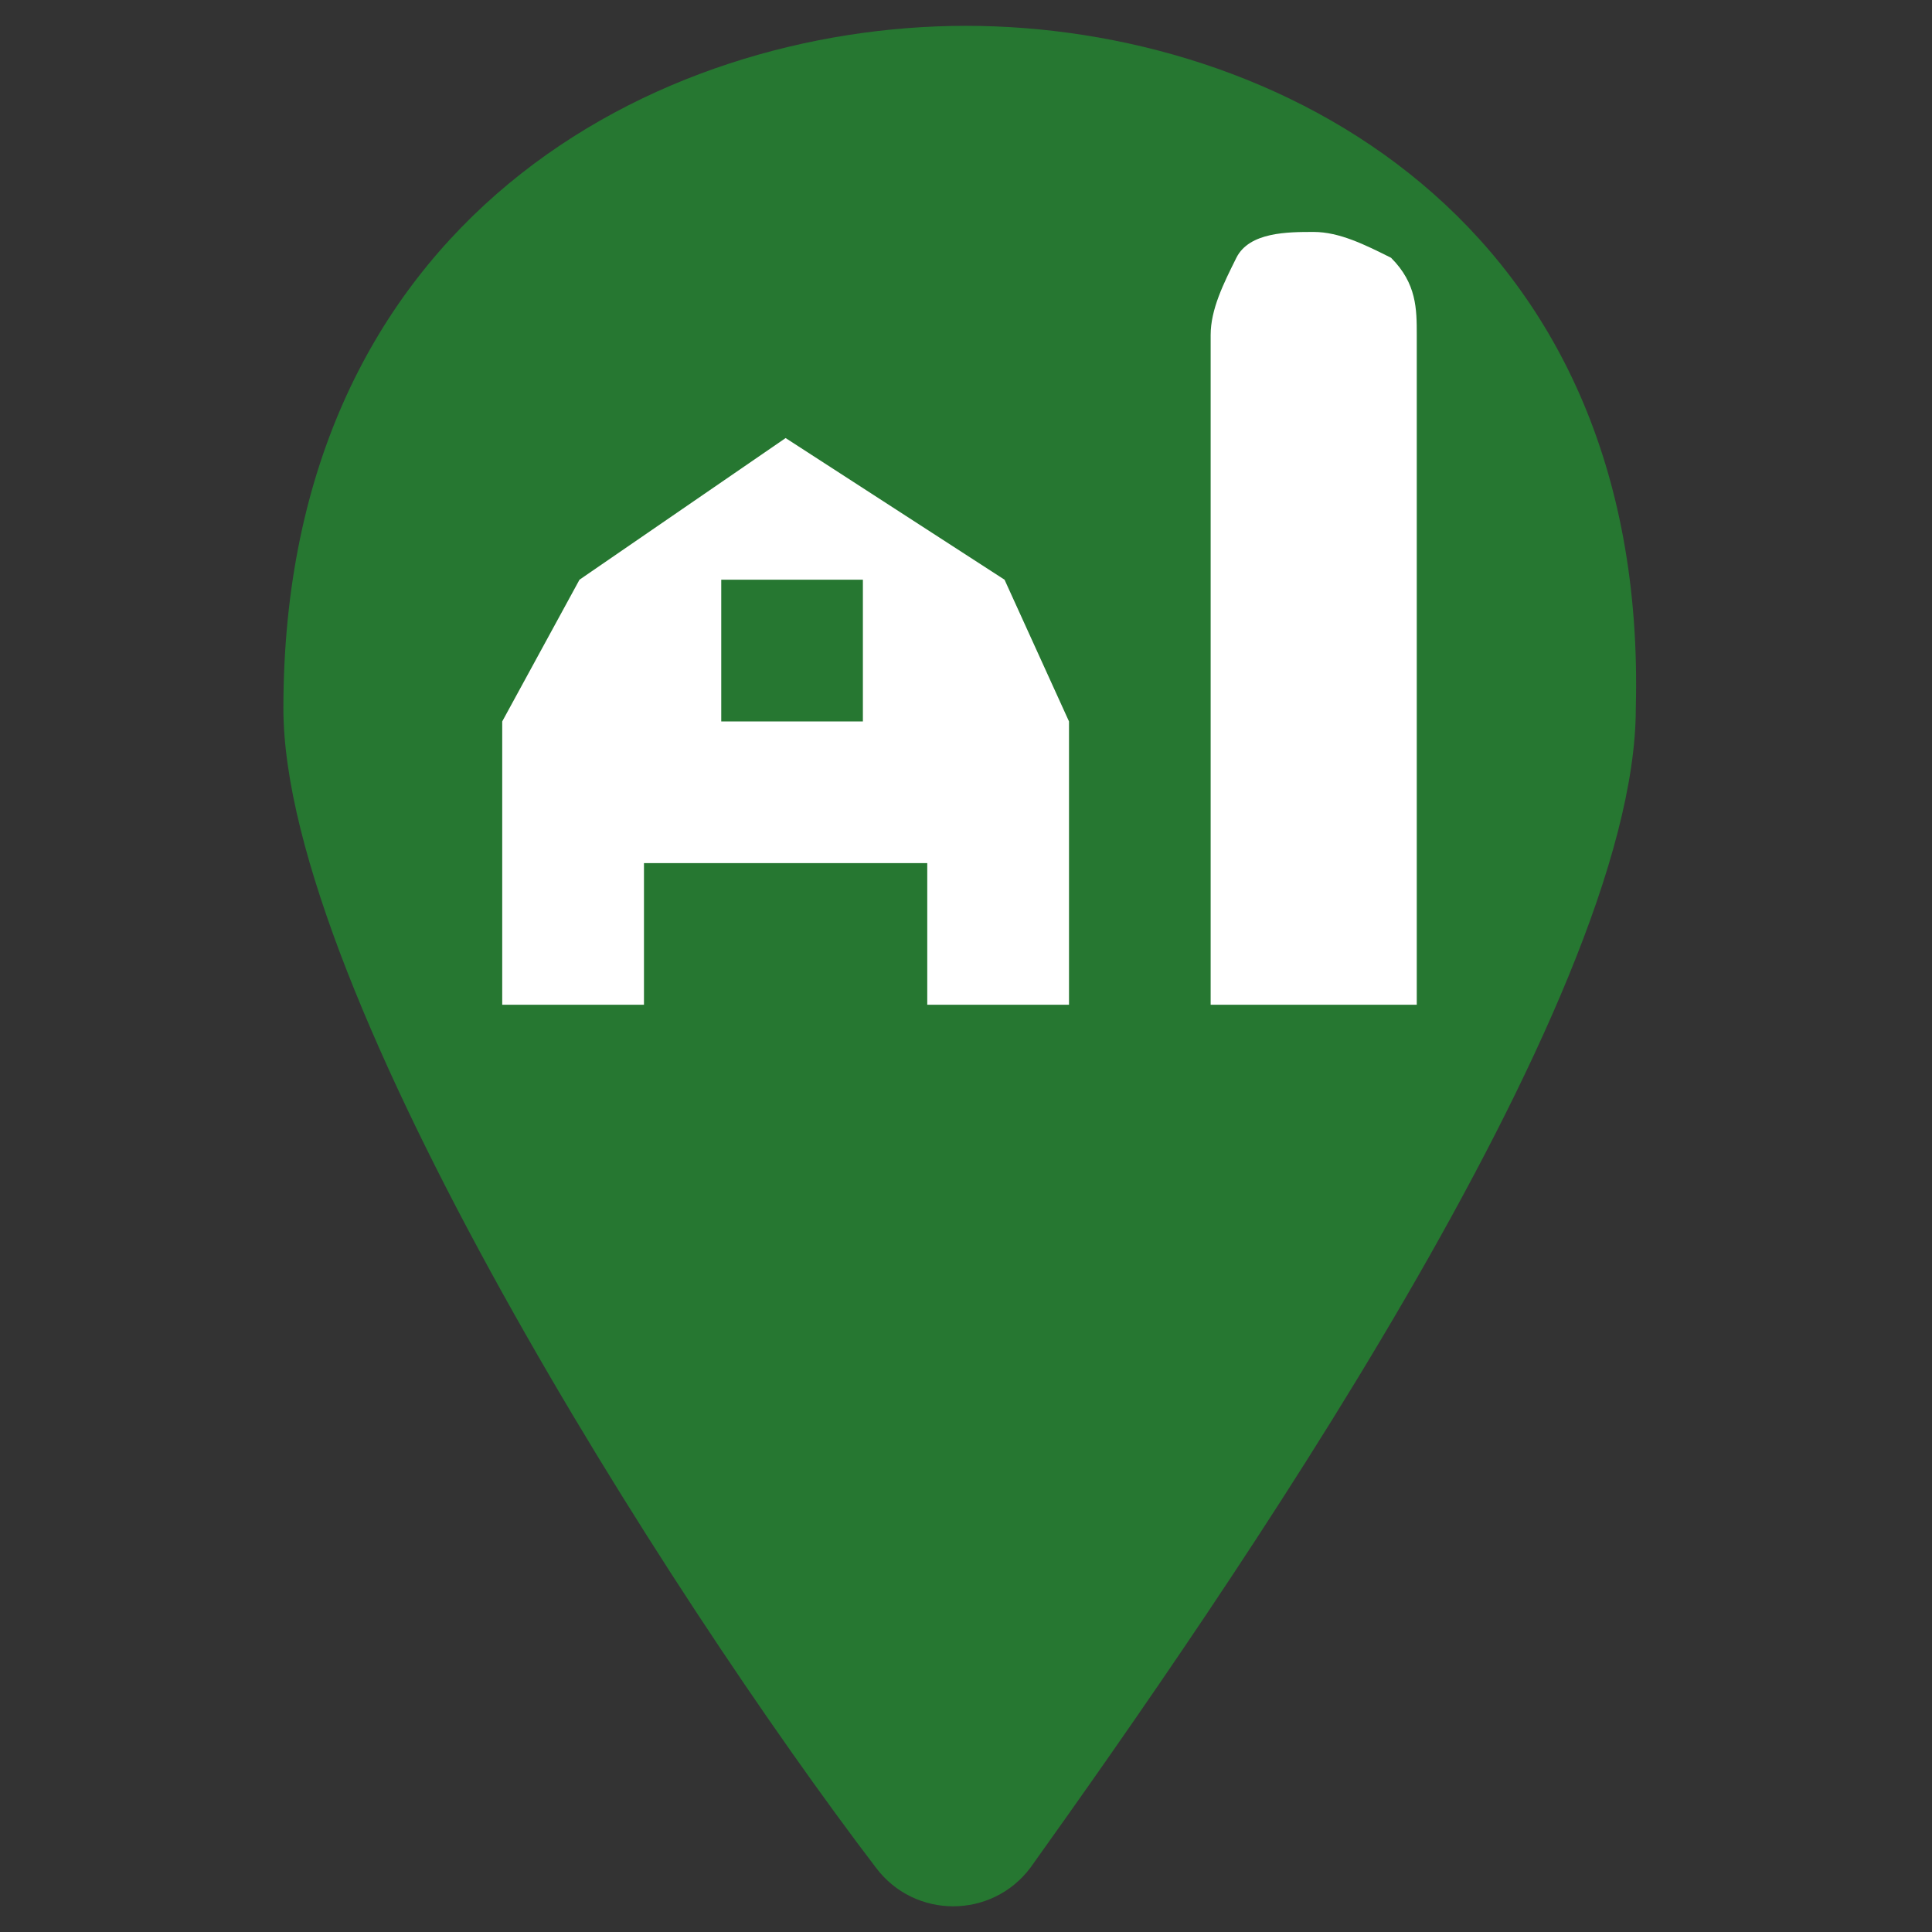<svg width="19" height="19" viewBox="0 0 19 19" fill="none" xmlns="http://www.w3.org/2000/svg">
<rect x="0" y="0" width="19" height="19" fill="#333333" stroke="none"/>
<path d="M9.5 0.254C6.46 0.254 2.787 2.154 2.787 6.967C2.787 9.754 6.587 15.707 8.614 18.367C8.994 18.874 9.754 18.874 10.134 18.367C12.034 15.707 16.087 9.881 16.087 6.967C16.214 2.154 12.54 0.254 9.5 0.254Z" fill="#267731"/>
<path d="M9.879 5.701L7.726 4.308L5.699 5.701L4.939 7.095V9.881H6.333V8.488H9.119V9.881H10.513V7.095L9.879 5.701ZM8.486 7.095H7.093V5.701H8.486V7.095ZM14.059 9.881H11.906V3.295C11.906 3.041 12.033 2.788 12.159 2.535C12.286 2.281 12.666 2.281 12.919 2.281C13.173 2.281 13.426 2.408 13.68 2.535C13.933 2.788 13.933 3.041 13.933 3.295V9.881H14.059Z" fill="white"/>
</svg>
